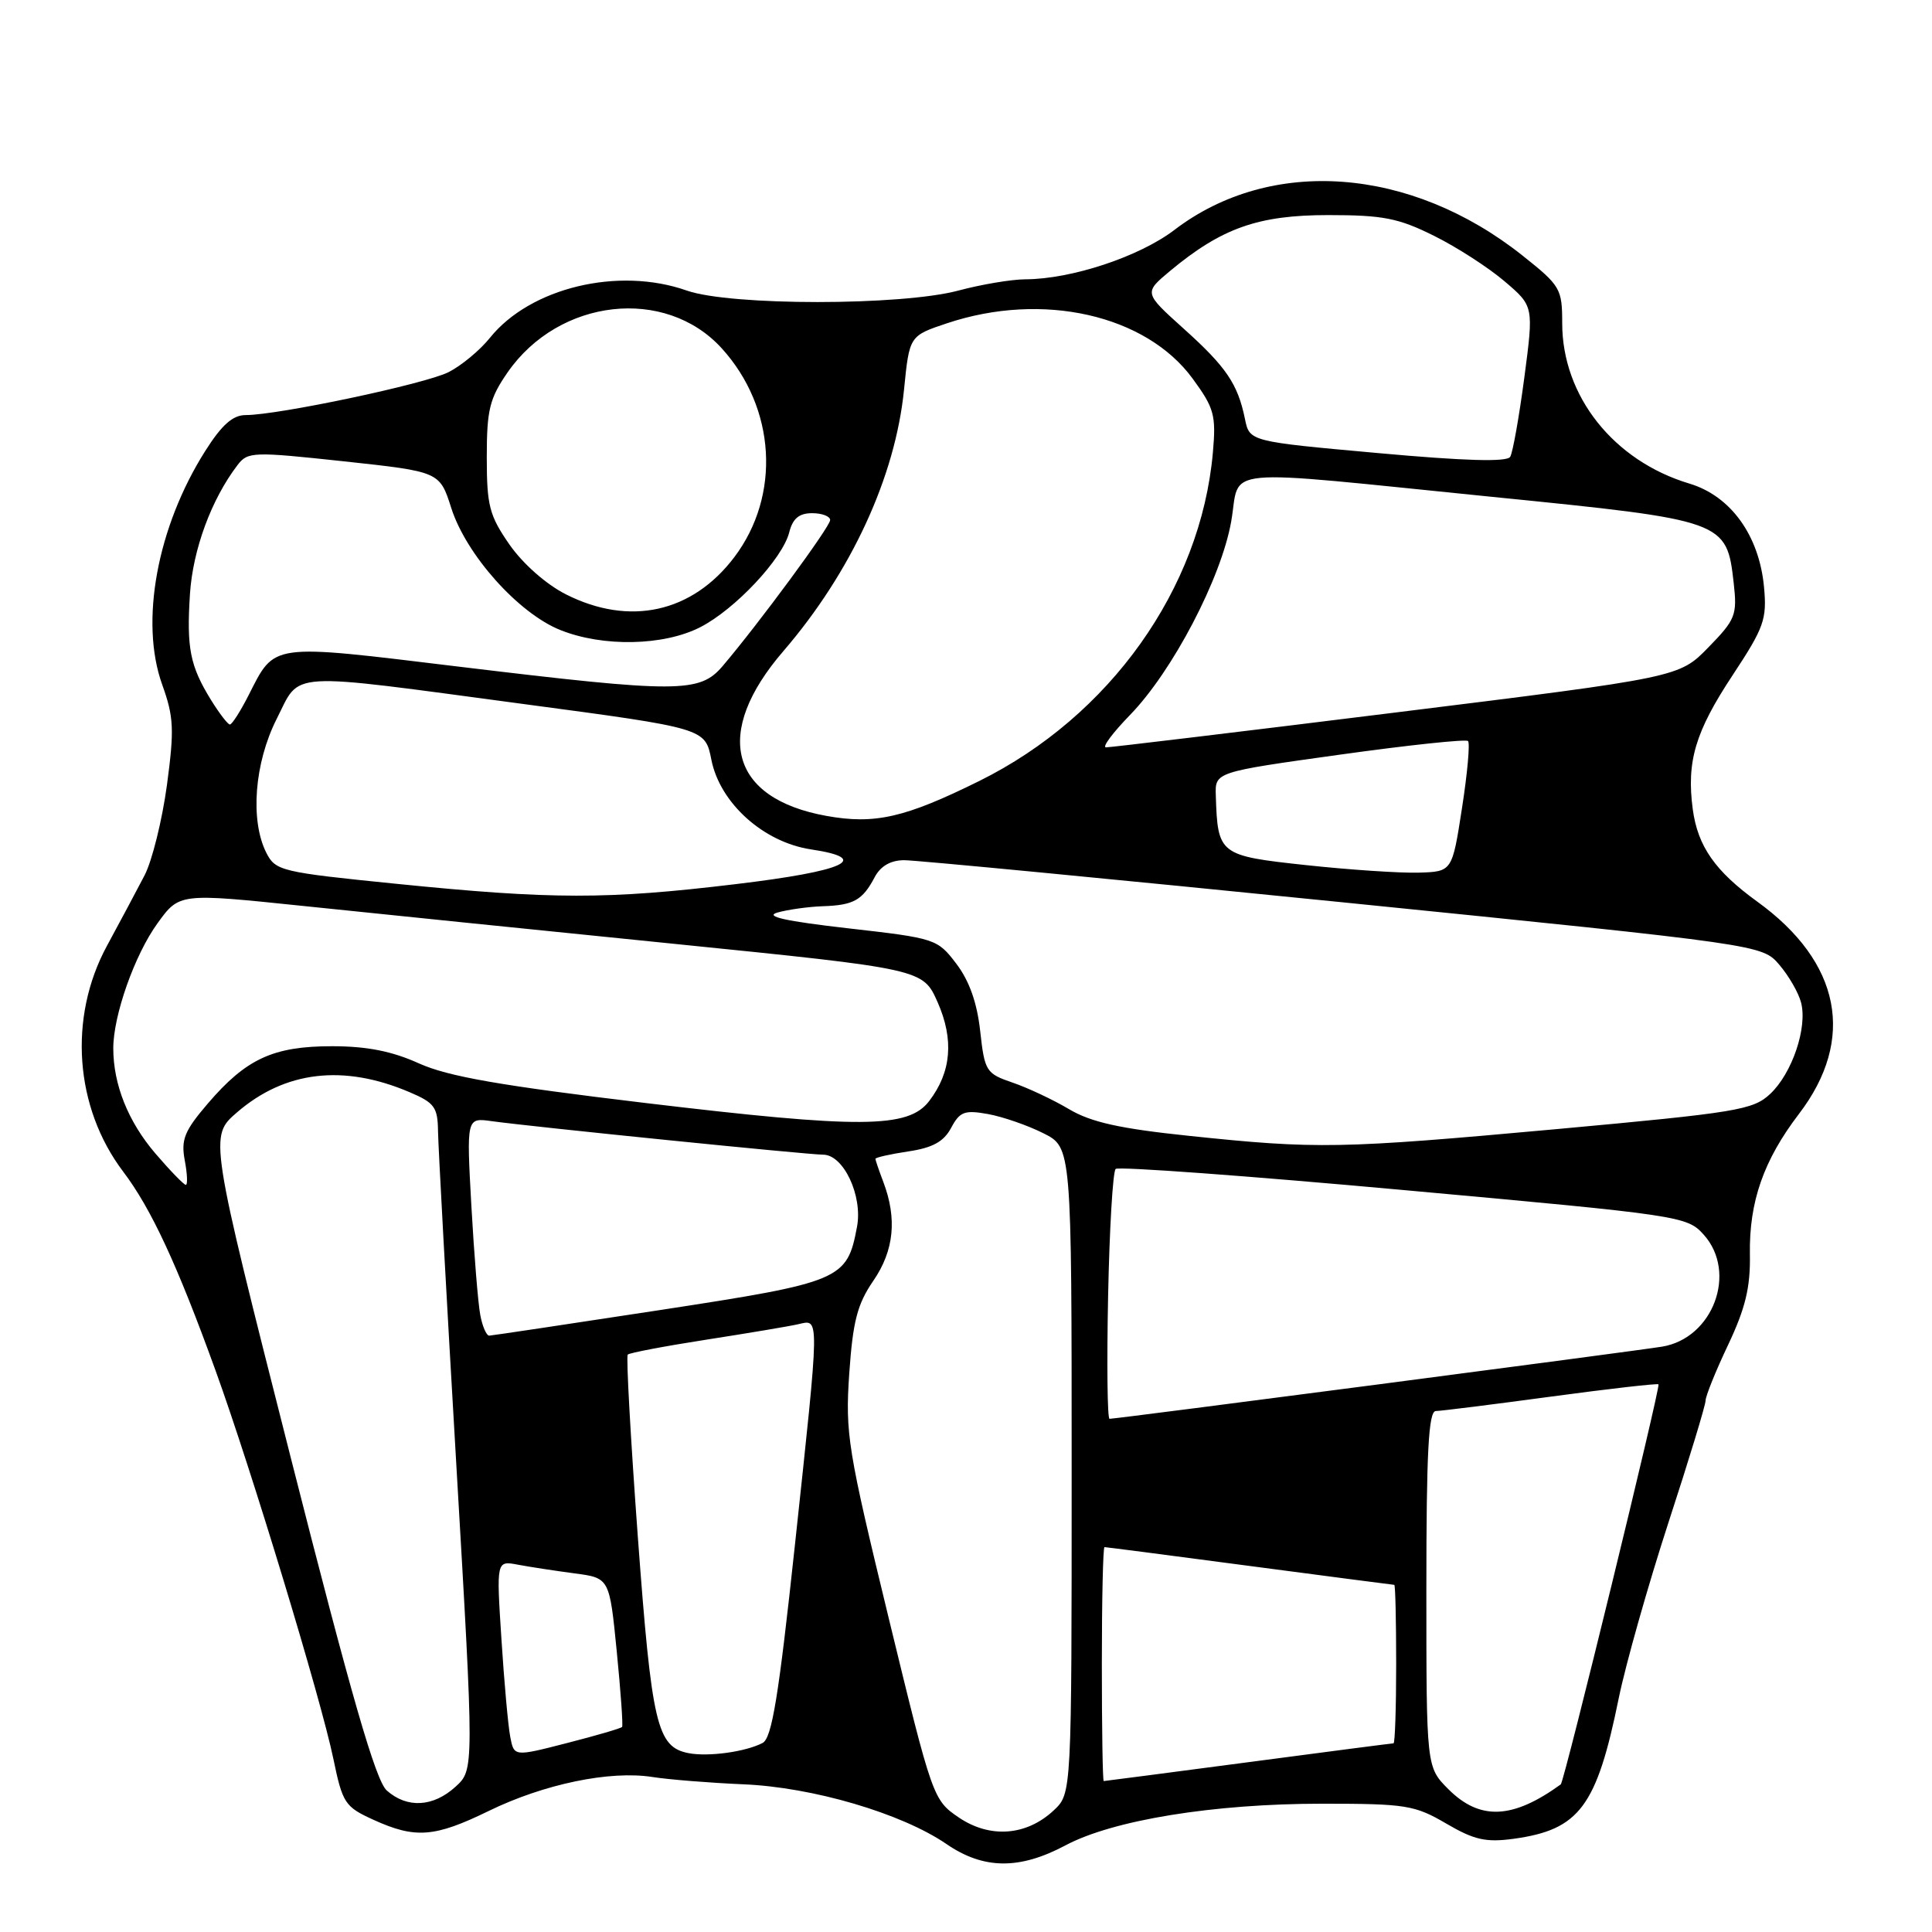 <?xml version="1.0" encoding="UTF-8" standalone="no"?>
<!DOCTYPE svg PUBLIC "-//W3C//DTD SVG 1.1//EN" "http://www.w3.org/Graphics/SVG/1.1/DTD/svg11.dtd" >
<svg xmlns="http://www.w3.org/2000/svg" xmlns:xlink="http://www.w3.org/1999/xlink" version="1.1" viewBox="0 0 256 256">
 <g >
 <path fill="currentColor"
d=" M 141.18 244.52 C 147.49 241.16 160.80 239.00 175.20 239.00 C 186.29 239.00 187.46 239.19 191.63 241.63 C 195.34 243.80 196.88 244.15 200.56 243.65 C 209.28 242.45 211.57 239.39 214.50 224.98 C 215.42 220.50 218.38 210.04 221.08 201.74 C 223.79 193.45 226.00 186.17 226.00 185.58 C 226.00 184.99 227.34 181.66 228.99 178.19 C 231.28 173.34 231.95 170.57 231.87 166.19 C 231.76 159.26 233.68 153.74 238.37 147.60 C 245.93 137.70 243.93 127.49 232.86 119.48 C 227.26 115.43 224.96 112.14 224.30 107.23 C 223.46 100.90 224.62 96.97 229.60 89.44 C 233.75 83.15 234.14 82.06 233.74 77.77 C 233.10 70.95 229.33 65.72 223.86 64.08 C 213.81 61.07 207.00 52.48 207.00 42.83 C 207.00 38.26 206.77 37.86 201.75 33.87 C 186.92 22.08 168.38 20.72 155.61 30.47 C 150.97 34.01 141.97 36.99 135.86 37.01 C 134.01 37.02 130.03 37.69 127.00 38.50 C 119.43 40.53 96.76 40.53 91.00 38.50 C 81.95 35.31 70.27 38.11 64.92 44.76 C 63.59 46.42 61.12 48.46 59.44 49.31 C 56.34 50.88 36.85 55.00 32.55 55.00 C 30.85 55.00 29.39 56.29 27.20 59.75 C 20.82 69.82 18.50 82.39 21.49 90.71 C 23.03 95.00 23.11 96.64 22.12 104.03 C 21.49 108.67 20.16 114.05 19.16 115.98 C 18.15 117.92 15.91 122.13 14.16 125.35 C 9.03 134.84 9.89 146.73 16.31 155.23 C 20.03 160.14 23.48 167.56 28.56 181.60 C 33.28 194.63 42.53 225.12 44.17 233.04 C 45.39 238.94 45.70 239.41 49.48 241.13 C 55.04 243.66 57.58 243.46 64.74 239.97 C 72.08 236.39 80.80 234.58 86.44 235.46 C 88.67 235.81 94.10 236.24 98.50 236.43 C 107.69 236.81 119.45 240.27 125.39 244.33 C 130.32 247.72 135.07 247.77 141.18 244.52 Z  M 127.05 240.83 C 123.64 238.51 123.55 238.25 117.78 214.50 C 112.32 192.01 111.99 189.97 112.53 182.00 C 113.01 175.07 113.60 172.80 115.72 169.71 C 118.47 165.71 118.89 161.48 117.04 156.60 C 116.47 155.10 116.00 153.73 116.00 153.55 C 116.00 153.37 117.96 152.93 120.35 152.57 C 123.58 152.09 125.05 151.28 126.03 149.45 C 127.18 147.29 127.81 147.06 130.93 147.62 C 132.89 147.98 136.19 149.12 138.25 150.16 C 142.00 152.04 142.00 152.04 142.00 194.85 C 142.00 237.65 142.00 237.65 139.64 239.87 C 136.03 243.26 131.19 243.63 127.05 240.83 Z  M 191.92 237.08 C 189.00 234.15 189.00 234.15 189.00 210.58 C 189.00 192.40 189.29 186.99 190.25 186.97 C 190.94 186.96 197.80 186.10 205.50 185.06 C 213.20 184.02 219.62 183.29 219.76 183.43 C 220.06 183.73 207.27 236.11 206.81 236.44 C 200.43 241.06 196.10 241.25 191.92 237.08 Z  M 51.25 237.25 C 49.78 235.94 46.56 224.78 38.50 193.04 C 27.72 150.58 27.72 150.58 31.40 147.40 C 37.76 141.90 45.52 140.99 54.25 144.71 C 57.58 146.12 58.00 146.71 58.04 149.90 C 58.07 151.88 59.15 171.72 60.46 194.00 C 62.83 234.50 62.83 234.50 60.36 236.75 C 57.40 239.45 53.94 239.64 51.25 237.25 Z  M 146.00 220.50 C 146.00 211.97 146.16 205.00 146.35 205.00 C 146.54 205.00 155.20 206.12 165.60 207.50 C 175.99 208.87 184.61 210.00 184.75 210.00 C 184.89 210.00 185.00 214.72 185.00 220.50 C 185.00 226.28 184.84 231.00 184.65 231.00 C 184.46 231.00 175.80 232.12 165.40 233.50 C 155.01 234.87 146.39 236.00 146.25 236.00 C 146.11 236.00 146.00 229.03 146.00 220.50 Z  M 67.61 230.14 C 67.33 228.69 66.80 222.84 66.44 217.15 C 65.77 206.79 65.77 206.79 68.63 207.33 C 70.21 207.63 73.58 208.14 76.13 208.48 C 80.76 209.09 80.76 209.09 81.72 218.79 C 82.25 224.13 82.57 228.65 82.43 228.83 C 82.29 229.01 79.01 229.97 75.14 230.96 C 68.11 232.77 68.11 232.77 67.61 230.14 Z  M 91.23 232.30 C 87.05 231.48 86.36 228.55 84.52 203.70 C 83.56 190.61 82.95 179.71 83.18 179.49 C 83.41 179.26 88.08 178.37 93.55 177.52 C 99.02 176.67 104.51 175.75 105.75 175.47 C 108.63 174.82 108.65 173.77 105.32 204.82 C 103.18 224.77 102.28 230.31 101.05 230.95 C 98.79 232.13 93.85 232.81 91.23 232.30 Z  M 146.83 171.75 C 147.01 162.81 147.46 155.23 147.83 154.89 C 148.20 154.55 165.38 155.81 186.00 157.69 C 222.78 161.03 223.54 161.14 225.75 163.60 C 230.25 168.61 226.99 177.34 220.22 178.44 C 216.41 179.06 147.96 188.00 147.02 188.00 C 146.73 188.00 146.65 180.69 146.83 171.75 Z  M 63.64 174.25 C 63.35 172.74 62.82 166.23 62.46 159.80 C 61.81 148.09 61.81 148.09 65.15 148.56 C 70.66 149.32 107.04 153.00 109.07 153.00 C 111.77 153.00 114.33 158.44 113.56 162.55 C 112.24 169.59 111.51 169.90 87.45 173.59 C 75.38 175.44 65.20 176.96 64.83 176.98 C 64.46 176.99 63.92 175.76 63.64 174.25 Z  M 20.57 152.82 C 16.98 148.62 15.02 143.72 15.01 138.93 C 15.00 134.57 17.84 126.52 20.87 122.34 C 23.76 118.34 23.76 118.34 40.13 120.04 C 49.13 120.98 71.30 123.24 89.40 125.07 C 122.29 128.40 122.29 128.40 124.24 132.80 C 126.43 137.77 126.06 142.06 123.11 145.91 C 120.33 149.52 114.04 149.56 85.50 146.15 C 66.27 143.85 59.35 142.64 55.50 140.90 C 51.95 139.29 48.61 138.63 44.00 138.63 C 36.21 138.63 32.62 140.29 27.54 146.22 C 24.43 149.85 23.97 151.00 24.48 153.75 C 24.82 155.54 24.88 157.00 24.62 157.00 C 24.37 157.00 22.54 155.12 20.57 152.82 Z  M 157.50 150.50 C 148.40 149.55 144.57 148.70 141.67 146.98 C 139.57 145.73 136.19 144.14 134.17 143.45 C 130.66 142.25 130.47 141.95 129.88 136.62 C 129.47 132.87 128.43 129.94 126.71 127.69 C 124.21 124.40 123.94 124.32 112.33 123.00 C 104.09 122.06 101.26 121.43 103.00 120.92 C 104.38 120.53 107.08 120.15 109.00 120.08 C 113.11 119.95 114.28 119.29 115.89 116.25 C 116.66 114.77 118.00 113.99 119.79 113.98 C 121.28 113.97 147.47 116.49 178.00 119.57 C 233.50 125.18 233.50 125.18 235.77 127.84 C 237.02 129.30 238.32 131.55 238.65 132.84 C 239.52 136.15 237.47 142.21 234.57 144.94 C 232.29 147.08 230.20 147.42 206.30 149.61 C 177.52 152.23 174.55 152.29 157.50 150.50 Z  M 52.53 117.11 C 37.22 115.57 36.50 115.39 35.29 113.00 C 33.12 108.70 33.71 101.10 36.66 95.26 C 39.90 88.88 37.47 89.02 69.47 93.30 C 93.44 96.50 93.44 96.50 94.26 100.67 C 95.40 106.42 101.16 111.60 107.47 112.55 C 115.60 113.77 112.01 115.42 97.42 117.16 C 80.45 119.20 73.14 119.19 52.53 117.11 Z  M 173.04 114.63 C 161.54 113.39 161.35 113.24 161.10 105.40 C 161.00 102.30 161.00 102.30 177.51 100.00 C 186.60 98.73 194.25 97.92 194.52 98.19 C 194.80 98.46 194.44 102.47 193.72 107.09 C 192.42 115.50 192.42 115.50 187.96 115.63 C 185.51 115.70 178.79 115.25 173.04 114.63 Z  M 109.50 108.11 C 96.69 105.80 94.42 97.15 103.79 86.29 C 112.79 75.83 118.64 63.17 119.79 51.61 C 120.50 44.50 120.50 44.50 125.50 42.83 C 138.15 38.61 151.84 41.70 158.04 50.18 C 160.90 54.09 161.15 55.02 160.71 60.00 C 159.10 78.01 147.06 94.92 129.75 103.49 C 119.91 108.36 115.91 109.27 109.50 108.11 Z  M 149.72 94.75 C 155.36 88.96 161.82 76.61 163.14 69.10 C 164.43 61.76 160.66 62.11 197.76 65.84 C 228.67 68.94 228.79 68.99 229.73 77.30 C 230.20 81.50 229.96 82.10 226.37 85.78 C 222.50 89.75 222.50 89.75 185.00 94.40 C 164.38 96.96 147.07 99.04 146.54 99.03 C 146.01 99.01 147.45 97.09 149.72 94.75 Z  M 27.96 92.75 C 25.18 88.24 24.71 85.89 25.17 78.72 C 25.55 72.83 28.01 66.15 31.47 61.63 C 32.83 59.85 33.48 59.83 45.58 61.13 C 58.26 62.50 58.26 62.50 59.80 67.33 C 61.78 73.52 68.69 81.26 74.24 83.48 C 79.89 85.75 87.93 85.59 92.78 83.11 C 97.40 80.75 103.70 74.03 104.58 70.53 C 105.04 68.71 105.88 68.00 107.61 68.00 C 108.92 68.00 110.00 68.41 110.00 68.91 C 110.00 69.79 100.58 82.58 95.76 88.25 C 92.71 91.84 89.92 91.85 60.85 88.34 C 35.57 85.28 36.49 85.15 32.91 92.18 C 31.84 94.28 30.74 96.00 30.46 96.00 C 30.19 96.00 29.07 94.54 27.96 92.75 Z  M 74.98 78.75 C 72.37 77.43 69.28 74.70 67.51 72.16 C 64.84 68.31 64.50 67.01 64.50 60.58 C 64.50 54.29 64.87 52.80 67.26 49.34 C 74.07 39.52 88.16 37.94 95.63 46.15 C 102.80 54.04 103.50 65.64 97.29 73.84 C 91.72 81.19 83.42 83.02 74.98 78.75 Z  M 182.54 60.03 C 165.57 58.50 165.57 58.50 164.96 55.50 C 164.01 50.87 162.49 48.62 156.81 43.52 C 151.57 38.80 151.57 38.80 155.03 35.91 C 161.88 30.21 166.72 28.50 176.00 28.50 C 183.26 28.50 185.30 28.90 190.00 31.24 C 193.03 32.74 197.24 35.46 199.37 37.28 C 203.23 40.57 203.23 40.57 201.98 50.04 C 201.29 55.24 200.45 59.97 200.11 60.53 C 199.69 61.24 194.10 61.08 182.54 60.03 Z "/>
</g>
</svg>